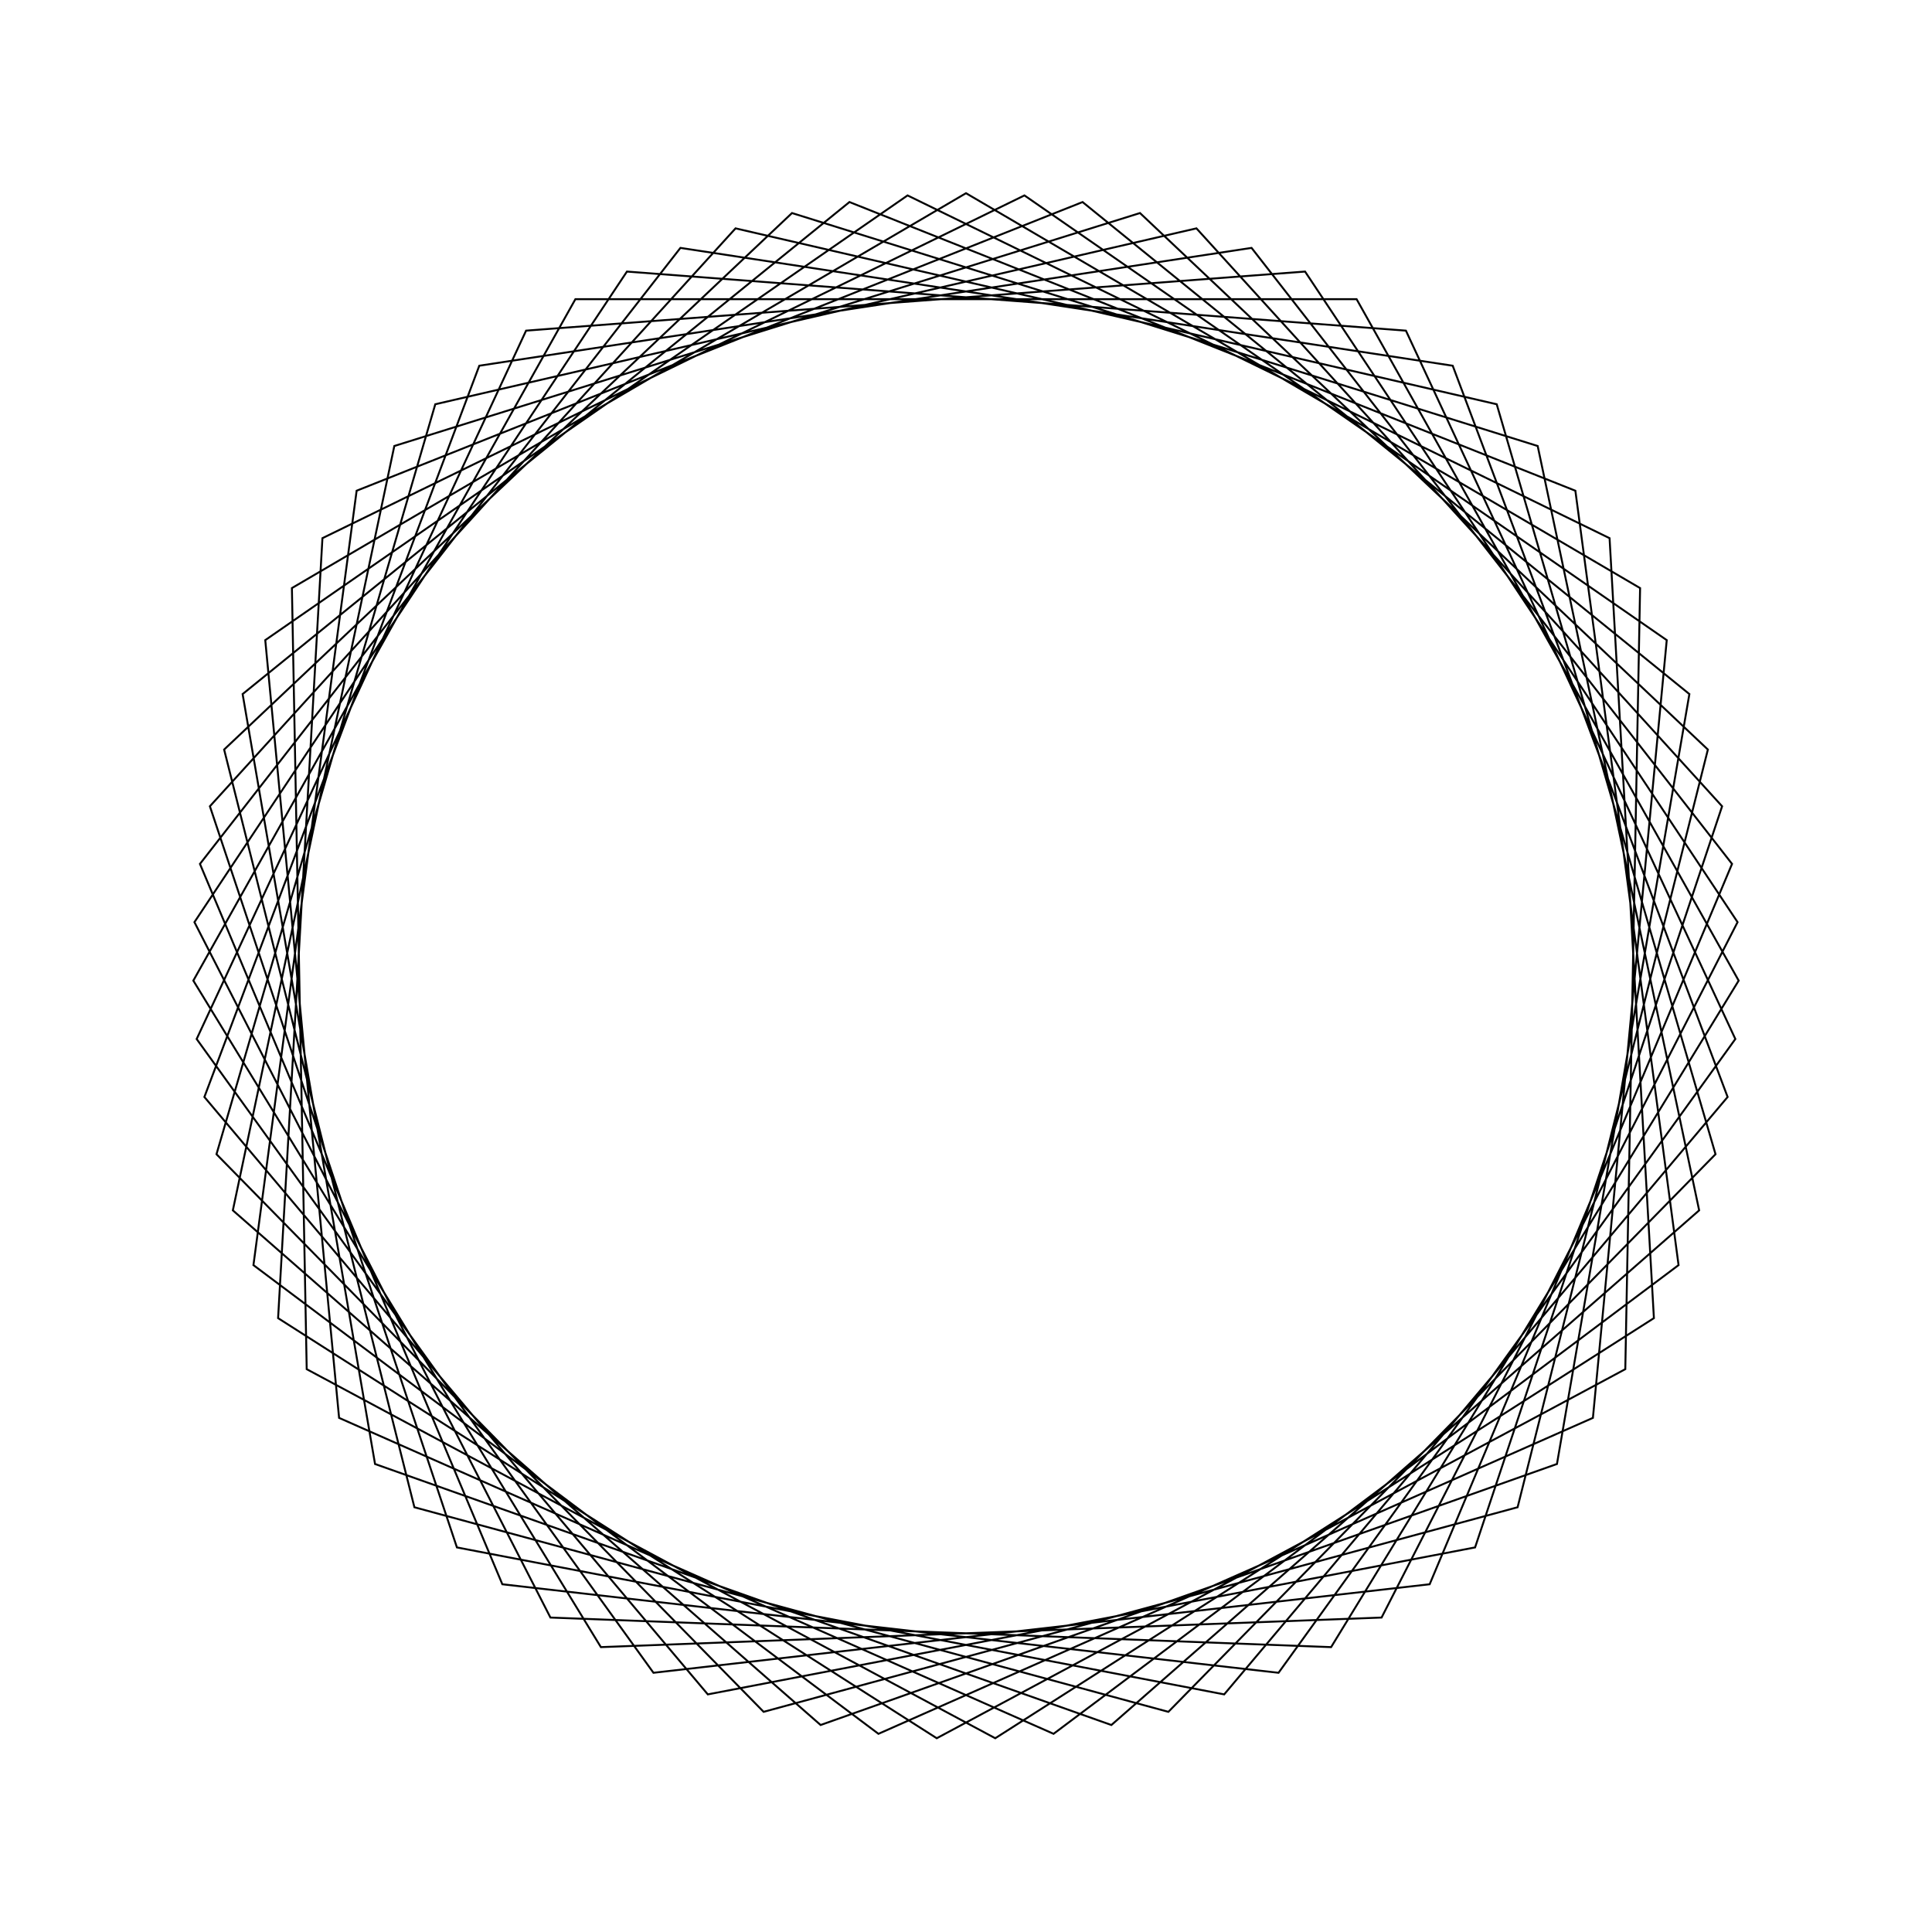 <?xml version="1.0" ?>
<svg height="100" width="100">
  <path d="M 50.0,90.0 L 84.891,69.561 L 84.125,29.132 L 48.486,10.029 L 14.394,31.773 L 16.689,72.144 L 53.025,89.885 L 86.27,66.867 L 82.449,26.611 L 45.468,10.258 L 13.118,34.518 L 18.459,74.6 L 56.033,89.542 L 87.442,64.075 L 80.588,24.224 L 42.475,10.714 L 12.052,37.352 L 20.41,76.915 L 59.006,88.973 L 88.399,61.203 L 78.551,21.985 L 39.525,11.396 L 11.205,40.258 L 22.53,79.076 L 61.928,88.18 L 89.136,58.267 L 76.35,19.906 L 36.636,12.299 L 10.579,43.22 L 24.808,81.07 L 64.781,87.169 L 89.65,55.284 L 73.999,17.999 L 33.823,13.417 L 10.179,46.221 L 27.23,82.886 L 67.55,85.944 L 89.936,52.27 L 71.51,16.276 L 31.102,14.745 L 10.007,49.243 L 29.782,84.514 L 70.218,84.514 L 89.993,49.243 L 68.898,14.745 L 28.49,16.276 L 10.064,52.27 L 32.45,85.944 L 72.77,82.886 L 89.821,46.221 L 66.177,13.417 L 26.001,17.999 L 10.35,55.284 L 35.219,87.169 L 75.192,81.07 L 89.421,43.22 L 63.364,12.299 L 23.65,19.906 L 10.864,58.267 L 38.072,88.18 L 77.47,79.076 L 88.795,40.258 L 60.475,11.396 L 21.449,21.985 L 11.601,61.203 L 40.994,88.973 L 79.59,76.915 L 87.948,37.352 L 57.525,10.714 L 19.412,24.224 L 12.558,64.075 L 43.967,89.542 L 81.541,74.6 L 86.882,34.518 L 54.532,10.258 L 17.551,26.611 L 13.73,66.867 L 46.975,89.885 L 83.311,72.144 L 85.606,31.773 L 51.514,10.029 L 15.875,29.132 L 15.109,69.561 L 50.0,90.0Z" fill="none" stroke="black" stroke-width="0.1" transform="matrix(1 0 0 -1 0 100)"/>
</svg>
